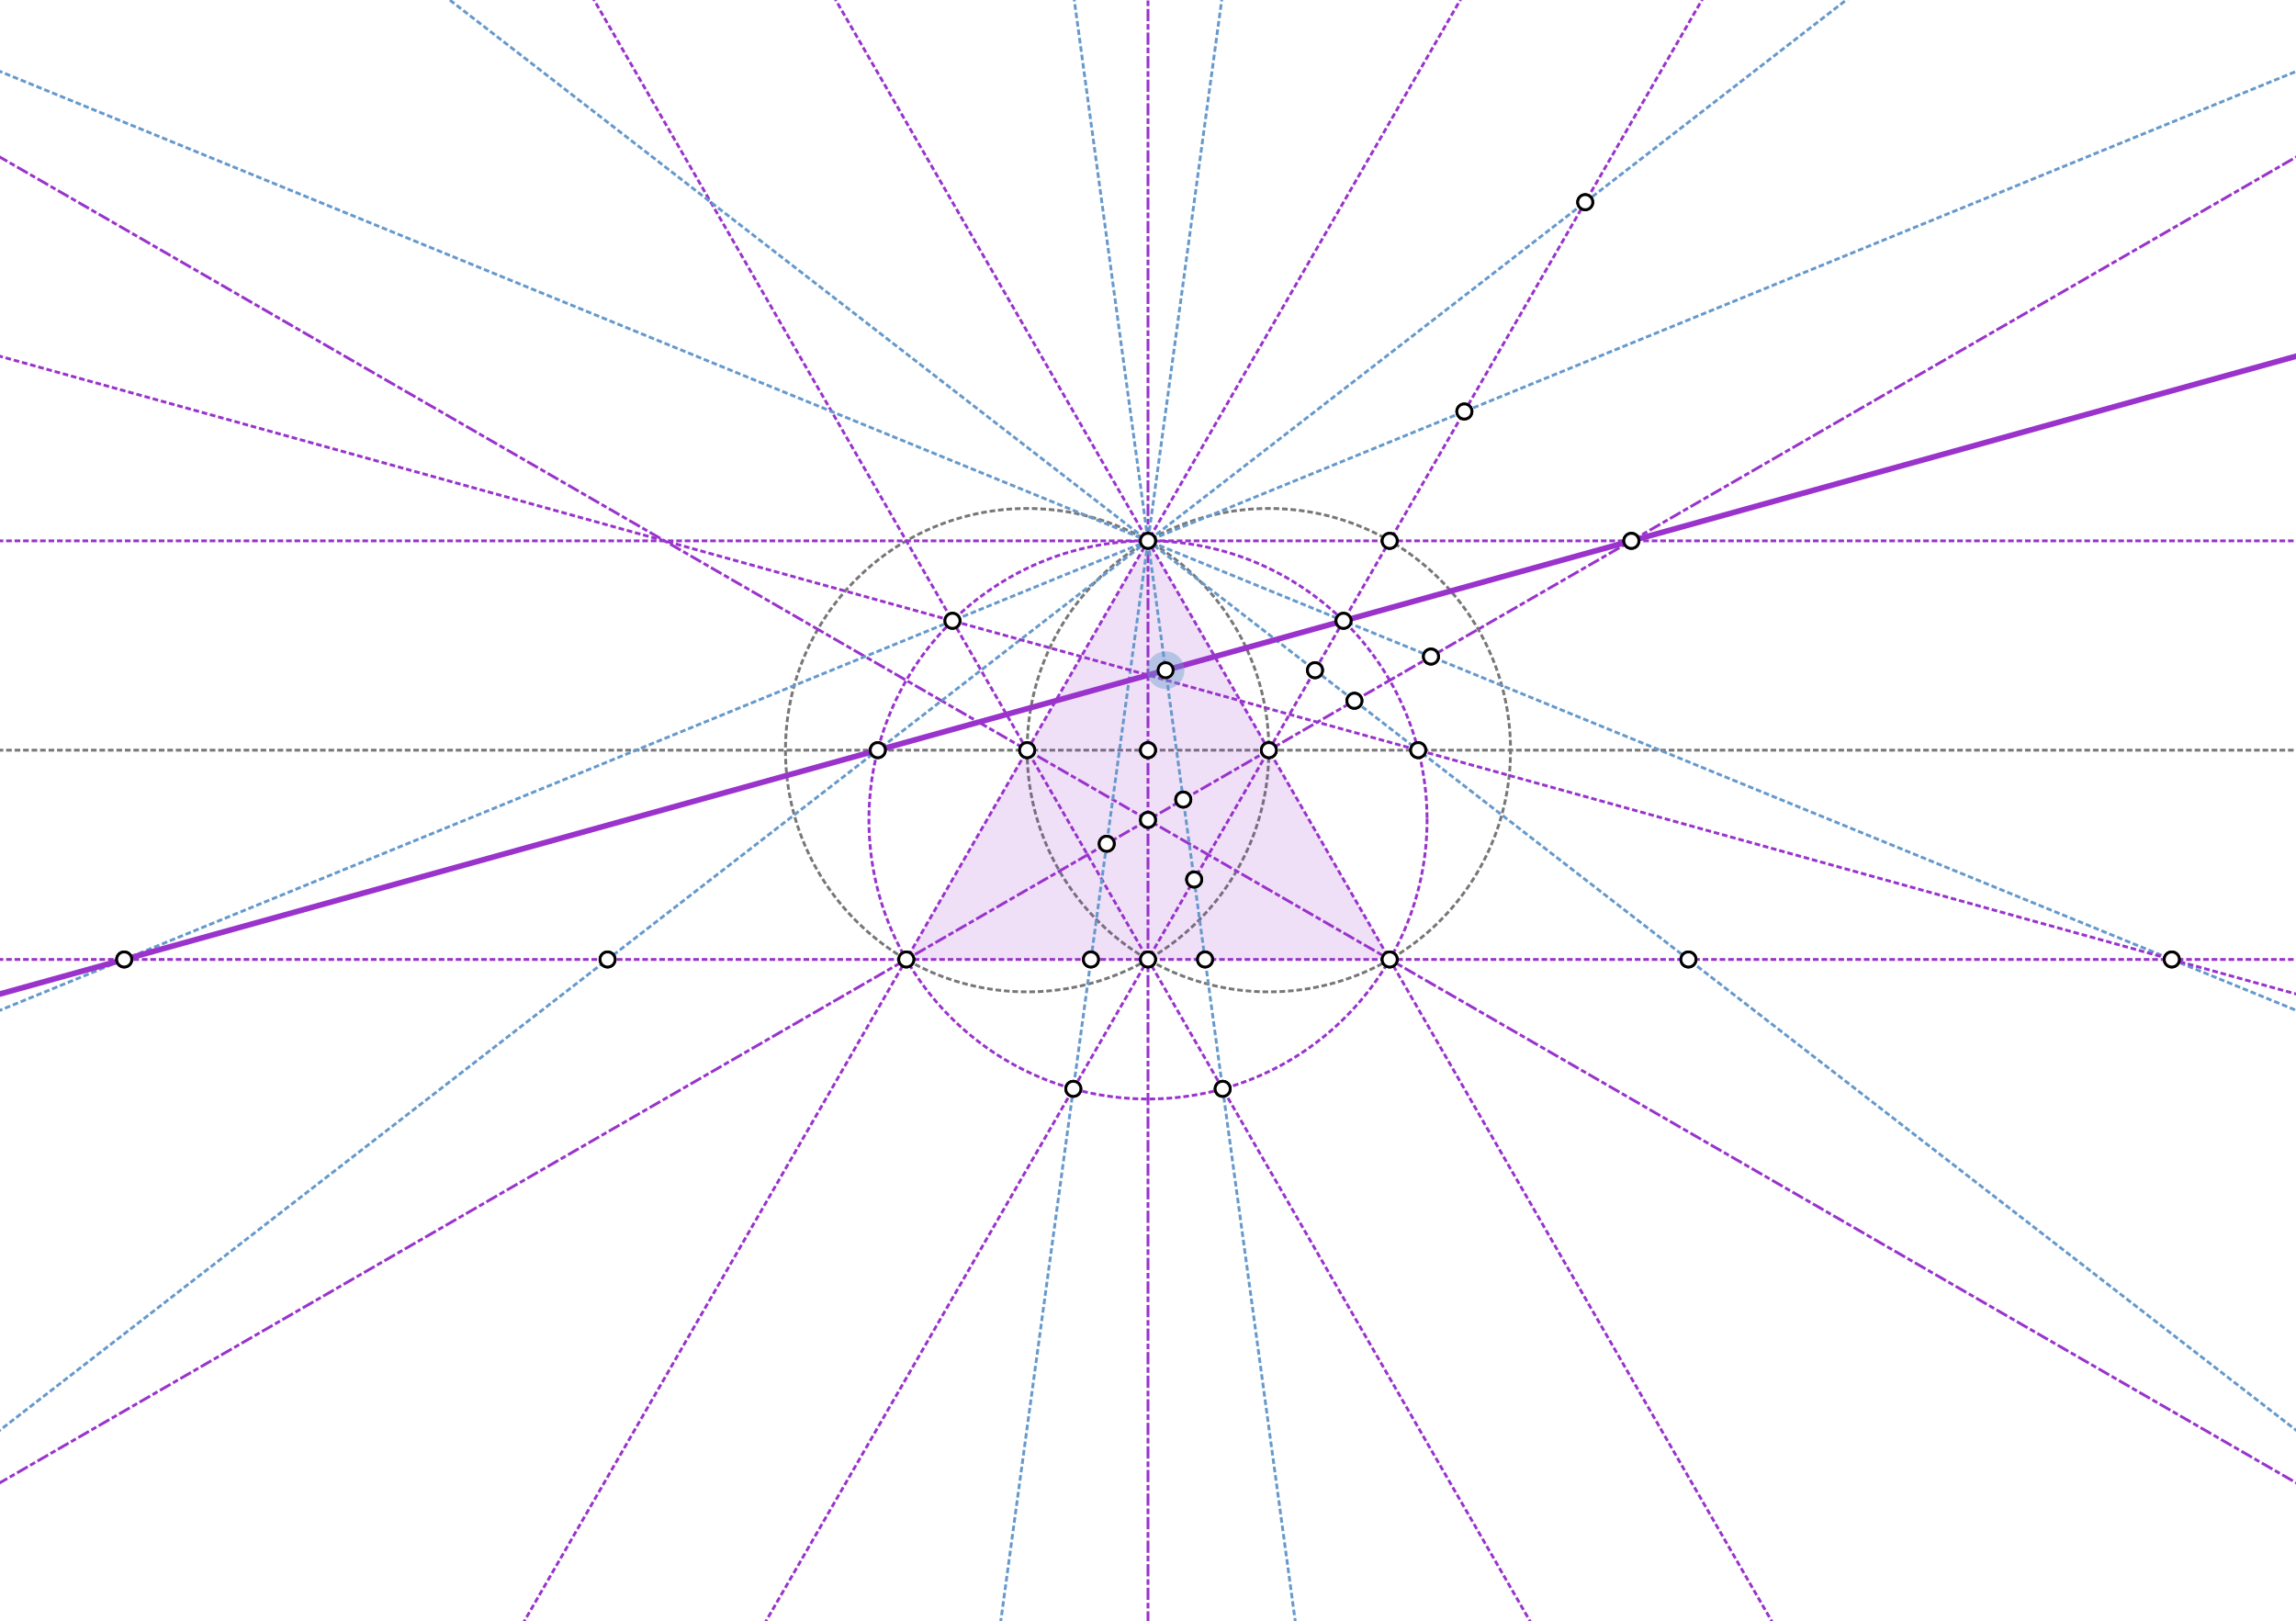 <?xml version="1.0" encoding="iso-8859-1" standalone="no"?>
<svg version="1.1" baseProfile="full"
xmlns="http://www.w3.org/2000/svg"
xmlns:xlink="http://www.w3.org/1999/xlink"
xmlns:ev="http://www.w3.org/2001/xml-events" x="0px" y="0px"
width="1218px" height="860px" viewBox="0 0 1218 860">
  <style>
.golden { stroke: #DA0; stroke-opacity: 0.4; fill: #DA0; } 
.selected { stroke: #69C; stroke-opacity: 0.4; fill: #69C; } 
.point { stroke: black; stroke-width: 1.5; fill: white; }
.point > path:nth-child(1) { stroke: black;  fill: none; }
.point > path:nth-child(2) { stroke: black; stroke-width: 1.5;  fill: white; }
.point.golden > path:nth-child(1) { stroke-width: 12;   stroke: #DA0; stroke-opacity: 0.4; fill: #DA0;  }
.point.golden > path:nth-child(2) { stroke: black; stroke-width: 1.5; stroke-opacity: 1; fill: white; }
.point.selected > path:nth-child(1) { stroke-width: 12;   stroke: #69C; stroke-opacity: 0.4; fill: #DA0;  }
.point.selected > path:nth-child(2) { stroke: black; stroke-width: 1.5; stroke-opacity: 1; fill: white; }
.line { stroke: #93C; stroke-width: 1.5; stroke-opacity: 1; stroke-dasharray: 1.5 3;  } 
.line.selected { stroke: #69C; }
.line.highlight { stroke-dasharray: none; stroke-width: 3; }
.circle {fill: none; stroke: #93C; stroke-width: 1.5; stroke-opacity: 1; stroke-dasharray: 1.5 3; }
.polygon { stroke-width: 5; stroke-linejoin: round;  fill: #93C; fill-opacity: .1; } 
.bisector { stroke-dasharray: 1.5, 3, 5, 3; }
.segment {} 
.segment.golden > path:nth-child(2) { stroke: none;  }
.a { stroke-width: 4; } 
.b { stroke-width: 8; } 
.c { stroke-width: 12; } 
.d { stroke-width: 16; } 
#base .circle { stroke: #777; }
#base .line { stroke: #777; }
  </style>
  <g stroke-linejoin="miter" stroke-dashoffset="0"
  stroke-dasharray="none" stroke-width="1"
  stroke-miterlimit="10.000" stroke-linecap="square">
    <g id="misc"></g>
    <g id="base">
      <g class="circle">
        <path d="M 673.11 397.95 C 673.11 468.76 615.70 526.16 544.89 526.16 C 474.09 526.16 416.68 468.76 416.68 397.95 C 416.68 327.14 474.09 269.74 544.89 269.74 C 615.70 269.74 673.11 327.14 673.11 397.95 z" />
        <desc>Circle c: Circle through B with center A</desc>
      </g>
      <g class="circle">
        <path d="M 801.32 397.95 C 801.32 468.76 743.91 526.16 673.11 526.16 C 602.30 526.16 544.89 468.76 544.89 397.95 C 544.89 327.14 602.30 269.74 673.11 269.74 C 743.91 269.74 801.32 327.14 801.32 397.95 z" />
        <desc>Circle d: Circle through A with center B</desc>
      </g>
      <g class="line">
        <path d="M -5 397.95 L 1223.0 397.95" />
        <desc>Line a: Line A, B</desc>
      </g>
    </g>
    <g id="main">
      <g class="line bisector">
        <path d="M 609.00 865.00 L 609.00 -5" />
        <desc>Line b: Line D, C</desc>
      </g>
      <g class="line">
        <path d="M 814.55 865.00 L 312.25 -5" />
        <desc>Line h: Line A, C</desc>
      </g>
      <g class="line">
        <path d="M 403.45 865.00 L 905.75 -5" />
        <desc>Line i: Line B, C</desc>
      </g>
      <g class="line">
        <path d="M -5 286.91 L 1223.0 286.91" />
        <desc>Line k: Line H, I</desc>
      </g>
    </g>
    <g id="layer1"></g>
    <g id="layer2"></g>
    <g id="layer3"></g>
    <g id="layer4"></g>
    <g id="layer5"></g>
    <g id="layer6"></g>
    <g id="layer7"></g>
    <g id="layer8">
      <g fill-opacity=".149" fill-rule="evenodd" stroke="none"
      fill="#93C">
        <path d="M 609.00 286.91 L 480.79 508.98 L 737.21 508.98 z" />
        <desc>Triangle t1: Polygon D, J, K</desc>
      </g>
      <g class="circle">
        <path d="M 757.04 434.96 C 757.04 516.72 690.76 583.00 609.00 583.00 C 527.24 583.00 460.96 516.72 460.96 434.96 C 460.96 353.20 527.24 286.91 609.00 286.91 C 690.76 286.91 757.04 353.20 757.04 434.96 z" />
        <desc>Circle e: Circle through K with center L</desc>
      </g>
      <g class="line">
        <path d="M 275.24 865.00 L 777.54 -5" />
        <desc>Line f: Line A, D</desc>
      </g>
      <g class="line">
        <path d="M 942.76 865.00 L 440.46 -5" />
        <desc>Line g: Line B, D</desc>
      </g>
      <g class="line">
        <path d="M -5 508.98 L 1223.0 508.98" />
        <desc>Line j: Line J, K</desc>
      </g>
      <g class="line bisector">
        <path d="M -5 789.45 L 1223.0 80.465" />
        <desc>Line l: Line J, B</desc>
      </g>
      <g class="line bisector">
        <path d="M -5 80.465 L 1223.0 789.45" />
        <desc>Line m: Line K, A</desc>
      </g>
      <g class="line selected">
        <path d="M -5 537.97 L 1223.0 35.860" />
        <desc>Line n: Line D, O</desc>
      </g>
      <g class="line selected">
        <path d="M -5 762.52 L 985.86 -5" />
        <desc>Line p: Line D, M</desc>
      </g>
      <g class="line selected">
        <path d="M 530.21 865.00 L 648.79 -5" />
        <desc>Line q: Line D, R</desc>
      </g>
      <g class="line selected">
        <path d="M 687.79 865.00 L 569.21 -5" />
        <desc>Line r: Line D, P</desc>
      </g>
      <g class="line selected">
        <path d="M 232.14 -5 L 1223.0 762.52" />
        <desc>Line s: Line D, N</desc>
      </g>
      <g class="line selected">
        <path d="M -5 35.860 L 1223.0 537.97" />
        <desc>Line t: Line D, Q</desc>
      </g>
      <g class="line">
        <path d="M -5 187.60 L 1223.0 528.67" />
        <desc>Line p_1: Line O, N</desc>
      </g>
      <g class="line highlight">
        <path d="M -5 528.67 L 1223.0 187.60" />
        <desc>Line q_1: Line Q, M</desc>
      </g>
      <g class="point">
        <path d="M 844.94 107.26 C 844.94 109.47 843.14 111.26 840.94 111.26 C 838.73 111.26 836.94 109.47 836.94 107.26 C 836.94 105.05 838.73 103.26 840.94 103.26 C 843.14 103.26 844.94 105.05 844.94 107.26 z" />
        <path d="M 844.94 107.26 C 844.94 109.47 843.14 111.26 840.94 111.26 C 838.73 111.26 836.94 109.47 836.94 107.26 C 836.94 105.05 838.73 103.26 840.94 103.26 C 843.14 103.26 844.94 105.05 844.94 107.26 z" />
        <desc>Point W: Intersection of i and p</desc>
      </g>
      <g class="point">
        <path d="M 780.83 218.29 C 780.83 220.50 779.04 222.29 776.83 222.29 C 774.62 222.29 772.83 220.50 772.83 218.29 C 772.83 216.08 774.62 214.29 776.83 214.29 C 779.04 214.29 780.83 216.08 780.83 218.29 z" />
        <path d="M 780.83 218.29 C 780.83 220.50 779.04 222.29 776.83 222.29 C 774.62 222.29 772.83 220.50 772.83 218.29 C 772.83 216.08 774.62 214.29 776.83 214.29 C 779.04 214.29 780.83 216.08 780.83 218.29 z" />
        <desc>Point B_1: Intersection of i and n</desc>
      </g>
      <g class="point">
        <path d="M 701.59 355.54 C 701.59 357.75 699.80 359.54 697.59 359.54 C 695.38 359.54 693.59 357.75 693.59 355.54 C 693.59 353.33 695.38 351.54 697.59 351.54 C 699.80 351.54 701.59 353.33 701.59 355.54 z" />
        <path d="M 701.59 355.54 C 701.59 357.75 699.80 359.54 697.59 359.54 C 695.38 359.54 693.59 357.75 693.59 355.54 C 693.59 353.33 695.38 351.54 697.59 351.54 C 699.80 351.54 701.59 353.33 701.59 355.54 z" />
        <desc>Point C_1: Intersection of i and s</desc>
      </g>
      <g class="point">
        <path d="M 637.49 466.57 C 637.49 468.78 635.70 470.57 633.49 470.57 C 631.28 470.57 629.49 468.78 629.49 466.57 C 629.49 464.36 631.28 462.57 633.49 462.57 C 635.70 462.57 637.49 464.36 637.49 466.57 z" />
        <path d="M 637.49 466.57 C 637.49 468.78 635.70 470.57 633.49 470.57 C 631.28 470.57 629.49 468.78 629.49 466.57 C 629.49 464.36 631.28 462.57 633.49 462.57 C 635.70 462.57 637.49 464.36 637.49 466.57 z" />
        <desc>Point D_1: Intersection of r and i</desc>
      </g>
      <g class="point">
        <path d="M 591.10 447.60 C 591.10 449.81 589.31 451.60 587.10 451.60 C 584.89 451.60 583.10 449.81 583.10 447.60 C 583.10 445.39 584.89 443.60 587.10 443.60 C 589.31 443.60 591.10 445.39 591.10 447.60 z" />
        <path d="M 591.10 447.60 C 591.10 449.81 589.31 451.60 587.10 451.60 C 584.89 451.60 583.10 449.81 583.10 447.60 C 583.10 445.39 584.89 443.60 587.10 443.60 C 589.31 443.60 591.10 445.39 591.10 447.60 z" />
        <desc>Point E_1: Intersection of q and l</desc>
      </g>
      <g class="point">
        <path d="M 631.71 424.16 C 631.71 426.37 629.91 428.16 627.71 428.16 C 625.50 428.16 623.71 426.37 623.71 424.16 C 623.71 421.95 625.50 420.16 627.71 420.16 C 629.91 420.16 631.71 421.95 631.71 424.16 z" />
        <path d="M 631.71 424.16 C 631.71 426.37 629.91 428.16 627.71 428.16 C 625.50 428.16 623.71 426.37 623.71 424.16 C 623.71 421.95 625.50 420.16 627.71 420.16 C 629.91 420.16 631.71 421.95 631.71 424.16 z" />
        <desc>Point F_1: Intersection of r and l</desc>
      </g>
      <g class="point">
        <path d="M 722.50 371.74 C 722.50 373.95 720.71 375.74 718.50 375.74 C 716.30 375.74 714.50 373.95 714.50 371.74 C 714.50 369.53 716.30 367.74 718.50 367.74 C 720.71 367.74 722.50 369.53 722.50 371.74 z" />
        <path d="M 722.50 371.74 C 722.50 373.95 720.71 375.74 718.50 375.74 C 716.30 375.74 714.50 373.95 714.50 371.74 C 714.50 369.53 716.30 367.74 718.50 367.74 C 720.71 367.74 722.50 369.53 722.50 371.74 z" />
        <desc>Point G_1: Intersection of s and l</desc>
      </g>
      <g class="point">
        <path d="M 763.11 348.29 C 763.11 350.50 761.32 352.29 759.11 352.29 C 756.90 352.29 755.11 350.50 755.11 348.29 C 755.11 346.08 756.90 344.29 759.11 344.29 C 761.32 344.29 763.11 346.08 763.11 348.29 z" />
        <path d="M 763.11 348.29 C 763.11 350.50 761.32 352.29 759.11 352.29 C 756.90 352.29 755.11 350.50 755.11 348.29 C 755.11 346.08 756.90 344.29 759.11 344.29 C 761.32 344.29 763.11 346.08 763.11 348.29 z" />
        <desc>Point H_1: Intersection of t and l</desc>
      </g>
      <g class="point">
        <path d="M 869.42 286.91 C 869.42 289.12 867.63 290.91 865.42 290.91 C 863.21 290.91 861.42 289.12 861.42 286.91 C 861.42 284.70 863.21 282.91 865.42 282.91 C 867.63 282.91 869.42 284.70 869.42 286.91 z" />
        <path d="M 869.42 286.91 C 869.42 289.12 867.63 290.91 865.42 290.91 C 863.21 290.91 861.42 289.12 861.42 286.91 C 861.42 284.70 863.21 282.91 865.42 282.91 C 867.63 282.91 869.42 284.70 869.42 286.91 z" />
        <desc>Point I_1: Intersection of k and l</desc>
      </g>
      <g class="point selected">
        <path d="M 622.35 355.54 C 622.35 357.75 620.56 359.54 618.35 359.54 C 616.14 359.54 614.35 357.75 614.35 355.54 C 614.35 353.33 616.14 351.54 618.35 351.54 C 620.56 351.54 622.35 353.33 622.35 355.54 z" />
        <path d="M 622.35 355.54 C 622.35 357.75 620.56 359.54 618.35 359.54 C 616.14 359.54 614.35 357.75 614.35 355.54 C 614.35 353.33 616.14 351.54 618.35 351.54 C 620.56 351.54 622.35 353.33 622.35 355.54 z" />
        <desc>Point L_1: Intersection of r and q_1</desc>
      </g>
    </g>
    <g id="layer9">
      <g class="point">
        <path d="M 548.89 397.95 C 548.89 400.16 547.10 401.95 544.89 401.95 C 542.69 401.95 540.89 400.16 540.89 397.95 C 540.89 395.74 542.69 393.95 544.89 393.95 C 547.10 393.95 548.89 395.74 548.89 397.95 z" />
        <path d="M 548.89 397.95 C 548.89 400.16 547.10 401.95 544.89 401.95 C 542.69 401.95 540.89 400.16 540.89 397.95 C 540.89 395.74 542.69 393.95 544.89 393.95 C 547.10 393.95 548.89 395.74 548.89 397.95 z" />
        <desc>Point A: Point on xAxis</desc>
      </g>
      <g class="point">
        <path d="M 677.11 397.95 C 677.11 400.16 675.31 401.95 673.11 401.95 C 670.90 401.95 669.11 400.16 669.11 397.95 C 669.11 395.74 670.90 393.95 673.11 393.95 C 675.31 393.95 677.11 395.74 677.11 397.95 z" />
        <path d="M 677.11 397.95 C 677.11 400.16 675.31 401.95 673.11 401.95 C 670.90 401.95 669.11 400.16 669.11 397.95 C 669.11 395.74 670.90 393.95 673.11 393.95 C 675.31 393.95 677.11 395.74 677.11 397.95 z" />
        <desc>Point B: Point on xAxis</desc>
      </g>
      <g class="point">
        <path d="M 613.00 286.91 C 613.00 289.12 611.21 290.91 609.00 290.91 C 606.79 290.91 605.00 289.12 605.00 286.91 C 605.00 284.70 606.79 282.91 609.00 282.91 C 611.21 282.91 613.00 284.70 613.00 286.91 z" />
        <path d="M 613.00 286.91 C 613.00 289.12 611.21 290.91 609.00 290.91 C 606.79 290.91 605.00 289.12 605.00 286.91 C 605.00 284.70 606.79 282.91 609.00 282.91 C 611.21 282.91 613.00 284.70 613.00 286.91 z" />
        <desc>Point D: Intersection point of c, d</desc>
      </g>
      <g class="point">
        <path d="M 613.00 508.98 C 613.00 511.19 611.21 512.98 609.00 512.98 C 606.79 512.98 605.00 511.19 605.00 508.98 C 605.00 506.77 606.79 504.98 609.00 504.98 C 611.21 504.98 613.00 506.77 613.00 508.98 z" />
        <path d="M 613.00 508.98 C 613.00 511.19 611.21 512.98 609.00 512.98 C 606.79 512.98 605.00 511.19 605.00 508.98 C 605.00 506.77 606.79 504.98 609.00 504.98 C 611.21 504.98 613.00 506.77 613.00 508.98 z" />
        <desc>Point C: Intersection point of c, d</desc>
      </g>
      <g class="point">
        <path d="M 613.00 397.95 C 613.00 400.16 611.21 401.95 609.00 401.95 C 606.79 401.95 605.00 400.16 605.00 397.95 C 605.00 395.74 606.79 393.95 609.00 393.95 C 611.21 393.95 613.00 395.74 613.00 397.95 z" />
        <path d="M 613.00 397.95 C 613.00 400.16 611.21 401.95 609.00 401.95 C 606.79 401.95 605.00 400.16 605.00 397.95 C 605.00 395.74 606.79 393.95 609.00 393.95 C 611.21 393.95 613.00 395.74 613.00 397.95 z" />
        <desc>Point E: Intersection of a and b</desc>
      </g>
      <g class="point">
        <path d="M 741.21 286.91 C 741.21 289.12 739.42 290.91 737.21 290.91 C 735.00 290.91 733.21 289.12 733.21 286.91 C 733.21 284.70 735.00 282.91 737.21 282.91 C 739.42 282.91 741.21 284.70 741.21 286.91 z" />
        <path d="M 741.21 286.91 C 741.21 289.12 739.42 290.91 737.21 290.91 C 735.00 290.91 733.21 289.12 733.21 286.91 C 733.21 284.70 735.00 282.91 737.21 282.91 C 739.42 282.91 741.21 284.70 741.21 286.91 z" />
        <desc>Point I: Intersection of d and i</desc>
      </g>
      <g class="point">
        <path d="M 484.79 508.98 C 484.79 511.19 483.00 512.98 480.79 512.98 C 478.58 512.98 476.79 511.19 476.79 508.98 C 476.79 506.77 478.58 504.98 480.79 504.98 C 483.00 504.98 484.79 506.77 484.79 508.98 z" />
        <path d="M 484.79 508.98 C 484.79 511.19 483.00 512.98 480.79 512.98 C 478.58 512.98 476.79 511.19 476.79 508.98 C 476.79 506.77 478.58 504.98 480.79 504.98 C 483.00 504.98 484.79 506.77 484.79 508.98 z" />
        <desc>Point J: Intersection of c and f</desc>
      </g>
      <g class="point">
        <path d="M 741.21 508.98 C 741.21 511.19 739.42 512.98 737.21 512.98 C 735.00 512.98 733.21 511.19 733.21 508.98 C 733.21 506.77 735.00 504.98 737.21 504.98 C 739.42 504.98 741.21 506.77 741.21 508.98 z" />
        <path d="M 741.21 508.98 C 741.21 511.19 739.42 512.98 737.21 512.98 C 735.00 512.98 733.21 511.19 733.21 508.98 C 733.21 506.77 735.00 504.98 737.21 504.98 C 739.42 504.98 741.21 506.77 741.21 508.98 z" />
        <desc>Point K: Intersection of d and g</desc>
      </g>
      <g class="point">
        <path d="M 613.00 434.96 C 613.00 437.17 611.21 438.96 609.00 438.96 C 606.79 438.96 605.00 437.17 605.00 434.96 C 605.00 432.75 606.79 430.96 609.00 430.96 C 611.21 430.96 613.00 432.75 613.00 434.96 z" />
        <path d="M 613.00 434.96 C 613.00 437.17 611.21 438.96 609.00 438.96 C 606.79 438.96 605.00 437.17 605.00 434.96 C 605.00 432.75 606.79 430.96 609.00 430.96 C 611.21 430.96 613.00 432.75 613.00 434.96 z" />
        <desc>Point L: Intersection of l and m</desc>
      </g>
      <g class="point">
        <path d="M 469.66 397.95 C 469.66 400.16 467.87 401.95 465.66 401.95 C 463.45 401.95 461.66 400.16 461.66 397.95 C 461.66 395.74 463.45 393.95 465.66 393.95 C 467.87 393.95 469.66 395.74 469.66 397.95 z" />
        <path d="M 469.66 397.95 C 469.66 400.16 467.87 401.95 465.66 401.95 C 463.45 401.95 461.66 400.16 461.66 397.95 C 461.66 395.74 463.45 393.95 465.66 393.95 C 467.87 393.95 469.66 395.74 469.66 397.95 z" />
        <desc>Point M: Intersection point of e, a</desc>
      </g>
      <g class="point">
        <path d="M 756.34 397.95 C 756.34 400.16 754.55 401.95 752.34 401.95 C 750.13 401.95 748.34 400.16 748.34 397.95 C 748.34 395.74 750.13 393.95 752.34 393.95 C 754.55 393.95 756.34 395.74 756.34 397.95 z" />
        <path d="M 756.34 397.95 C 756.34 400.16 754.55 401.95 752.34 401.95 C 750.13 401.95 748.34 400.16 748.34 397.95 C 748.34 395.74 750.13 393.95 752.34 393.95 C 754.55 393.95 756.34 395.74 756.34 397.95 z" />
        <desc>Point N: Intersection point of e, a</desc>
      </g>
      <g class="point">
        <path d="M 509.28 329.32 C 509.28 331.53 507.48 333.32 505.28 333.32 C 503.07 333.32 501.28 331.53 501.28 329.32 C 501.28 327.12 503.07 325.32 505.28 325.32 C 507.48 325.32 509.28 327.12 509.28 329.32 z" />
        <path d="M 509.28 329.32 C 509.28 331.53 507.48 333.32 505.28 333.32 C 503.07 333.32 501.28 331.53 501.28 329.32 C 501.28 327.12 503.07 325.32 505.28 325.32 C 507.48 325.32 509.28 327.12 509.28 329.32 z" />
        <desc>Point O: Intersection point of e, h</desc>
      </g>
      <g class="point">
        <path d="M 652.62 577.60 C 652.62 579.81 650.83 581.60 648.62 581.60 C 646.41 581.60 644.62 579.81 644.62 577.60 C 644.62 575.39 646.41 573.60 648.62 573.60 C 650.83 573.60 652.62 575.39 652.62 577.60 z" />
        <path d="M 652.62 577.60 C 652.62 579.81 650.83 581.60 648.62 581.60 C 646.41 581.60 644.62 579.81 644.62 577.60 C 644.62 575.39 646.41 573.60 648.62 573.60 C 650.83 573.60 652.62 575.39 652.62 577.60 z" />
        <desc>Point P: Intersection point of e, h</desc>
      </g>
      <g class="point">
        <path d="M 716.72 329.32 C 716.72 331.53 714.93 333.32 712.72 333.32 C 710.52 333.32 708.72 331.53 708.72 329.32 C 708.72 327.12 710.52 325.32 712.72 325.32 C 714.93 325.32 716.72 327.12 716.72 329.32 z" />
        <path d="M 716.72 329.32 C 716.72 331.53 714.93 333.32 712.72 333.32 C 710.52 333.32 708.72 331.53 708.72 329.32 C 708.72 327.12 710.52 325.32 712.72 325.32 C 714.93 325.32 716.72 327.12 716.72 329.32 z" />
        <desc>Point Q: Intersection point of e, i</desc>
      </g>
      <g class="point">
        <path d="M 573.38 577.60 C 573.38 579.81 571.59 581.60 569.38 581.60 C 567.17 581.60 565.38 579.81 565.38 577.60 C 565.38 575.39 567.17 573.60 569.38 573.60 C 571.59 573.60 573.38 575.39 573.38 577.60 z" />
        <path d="M 573.38 577.60 C 573.38 579.81 571.59 581.60 569.38 581.60 C 567.17 581.60 565.38 579.81 565.38 577.60 C 565.38 575.39 567.17 573.60 569.38 573.60 C 571.59 573.60 573.38 575.39 573.38 577.60 z" />
        <desc>Point R: Intersection point of e, i</desc>
      </g>
      <g class="point">
        <path d="M 69.891 508.98 C 69.891 511.19 68.101 512.98 65.891 512.98 C 63.682 512.98 61.891 511.19 61.891 508.98 C 61.891 506.77 63.682 504.98 65.891 504.98 C 68.101 504.98 69.891 506.77 69.891 508.98 z" />
        <path d="M 69.891 508.98 C 69.891 511.19 68.101 512.98 65.891 512.98 C 63.682 512.98 61.891 511.19 61.891 508.98 C 61.891 506.77 63.682 504.98 65.891 504.98 C 68.101 504.98 69.891 506.77 69.891 508.98 z" />
        <desc>Point S: Intersection of j and n</desc>
      </g>
      <g class="point">
        <path d="M 326.31 508.98 C 326.31 511.19 324.52 512.98 322.31 512.98 C 320.10 512.98 318.31 511.19 318.31 508.98 C 318.31 506.77 320.10 504.98 322.31 504.98 C 324.52 504.98 326.31 506.77 326.31 508.98 z" />
        <path d="M 326.31 508.98 C 326.31 511.19 324.52 512.98 322.31 512.98 C 320.10 512.98 318.31 511.19 318.31 508.98 C 318.31 506.77 320.10 504.98 322.31 504.98 C 324.52 504.98 326.31 506.77 326.31 508.98 z" />
        <desc>Point T: Intersection of j and p</desc>
      </g>
      <g class="point">
        <path d="M 582.73 508.98 C 582.73 511.19 580.94 512.98 578.73 512.98 C 576.52 512.98 574.73 511.19 574.73 508.98 C 574.73 506.77 576.52 504.98 578.73 504.98 C 580.94 504.98 582.73 506.77 582.73 508.98 z" />
        <path d="M 582.73 508.98 C 582.73 511.19 580.94 512.98 578.73 512.98 C 576.52 512.98 574.73 511.19 574.73 508.98 C 574.73 506.77 576.52 504.98 578.73 504.98 C 580.94 504.98 582.73 506.77 582.73 508.98 z" />
        <desc>Point U: Intersection of q and j</desc>
      </g>
      <g class="point">
        <path d="M 643.27 508.98 C 643.27 511.19 641.48 512.98 639.27 512.98 C 637.06 512.98 635.27 511.19 635.27 508.98 C 635.27 506.77 637.06 504.98 639.27 504.98 C 641.48 504.98 643.27 506.77 643.27 508.98 z" />
        <path d="M 643.27 508.98 C 643.27 511.19 641.48 512.98 639.27 512.98 C 637.06 512.98 635.27 511.19 635.27 508.98 C 635.27 506.77 637.06 504.98 639.27 504.98 C 641.48 504.98 643.27 506.77 643.27 508.98 z" />
        <desc>Point V: Intersection of r and j</desc>
      </g>
      <g class="point">
        <path d="M 899.69 508.98 C 899.69 511.19 897.90 512.98 895.69 512.98 C 893.48 512.98 891.69 511.19 891.69 508.98 C 891.69 506.77 893.48 504.98 895.69 504.98 C 897.90 504.98 899.69 506.77 899.69 508.98 z" />
        <path d="M 899.69 508.98 C 899.69 511.19 897.90 512.98 895.69 512.98 C 893.48 512.98 891.69 511.19 891.69 508.98 C 891.69 506.77 893.48 504.98 895.69 504.98 C 897.90 504.98 899.69 506.77 899.69 508.98 z" />
        <desc>Point Z: Intersection of s and j</desc>
      </g>
      <g class="point">
        <path d="M 1156.1 508.98 C 1156.1 511.19 1154.3 512.98 1152.1 512.98 C 1149.9 512.98 1148.1 511.19 1148.1 508.98 C 1148.1 506.77 1149.9 504.98 1152.1 504.98 C 1154.3 504.98 1156.1 506.77 1156.1 508.98 z" />
        <path d="M 1156.1 508.98 C 1156.1 511.19 1154.3 512.98 1152.1 512.98 C 1149.9 512.98 1148.1 511.19 1148.1 508.98 C 1148.1 506.77 1149.9 504.98 1152.1 504.98 C 1154.3 504.98 1156.1 506.77 1156.1 508.98 z" />
        <desc>Point A_1: Intersection of t and j</desc>
      </g>
    </g>
  </g>
</svg>
